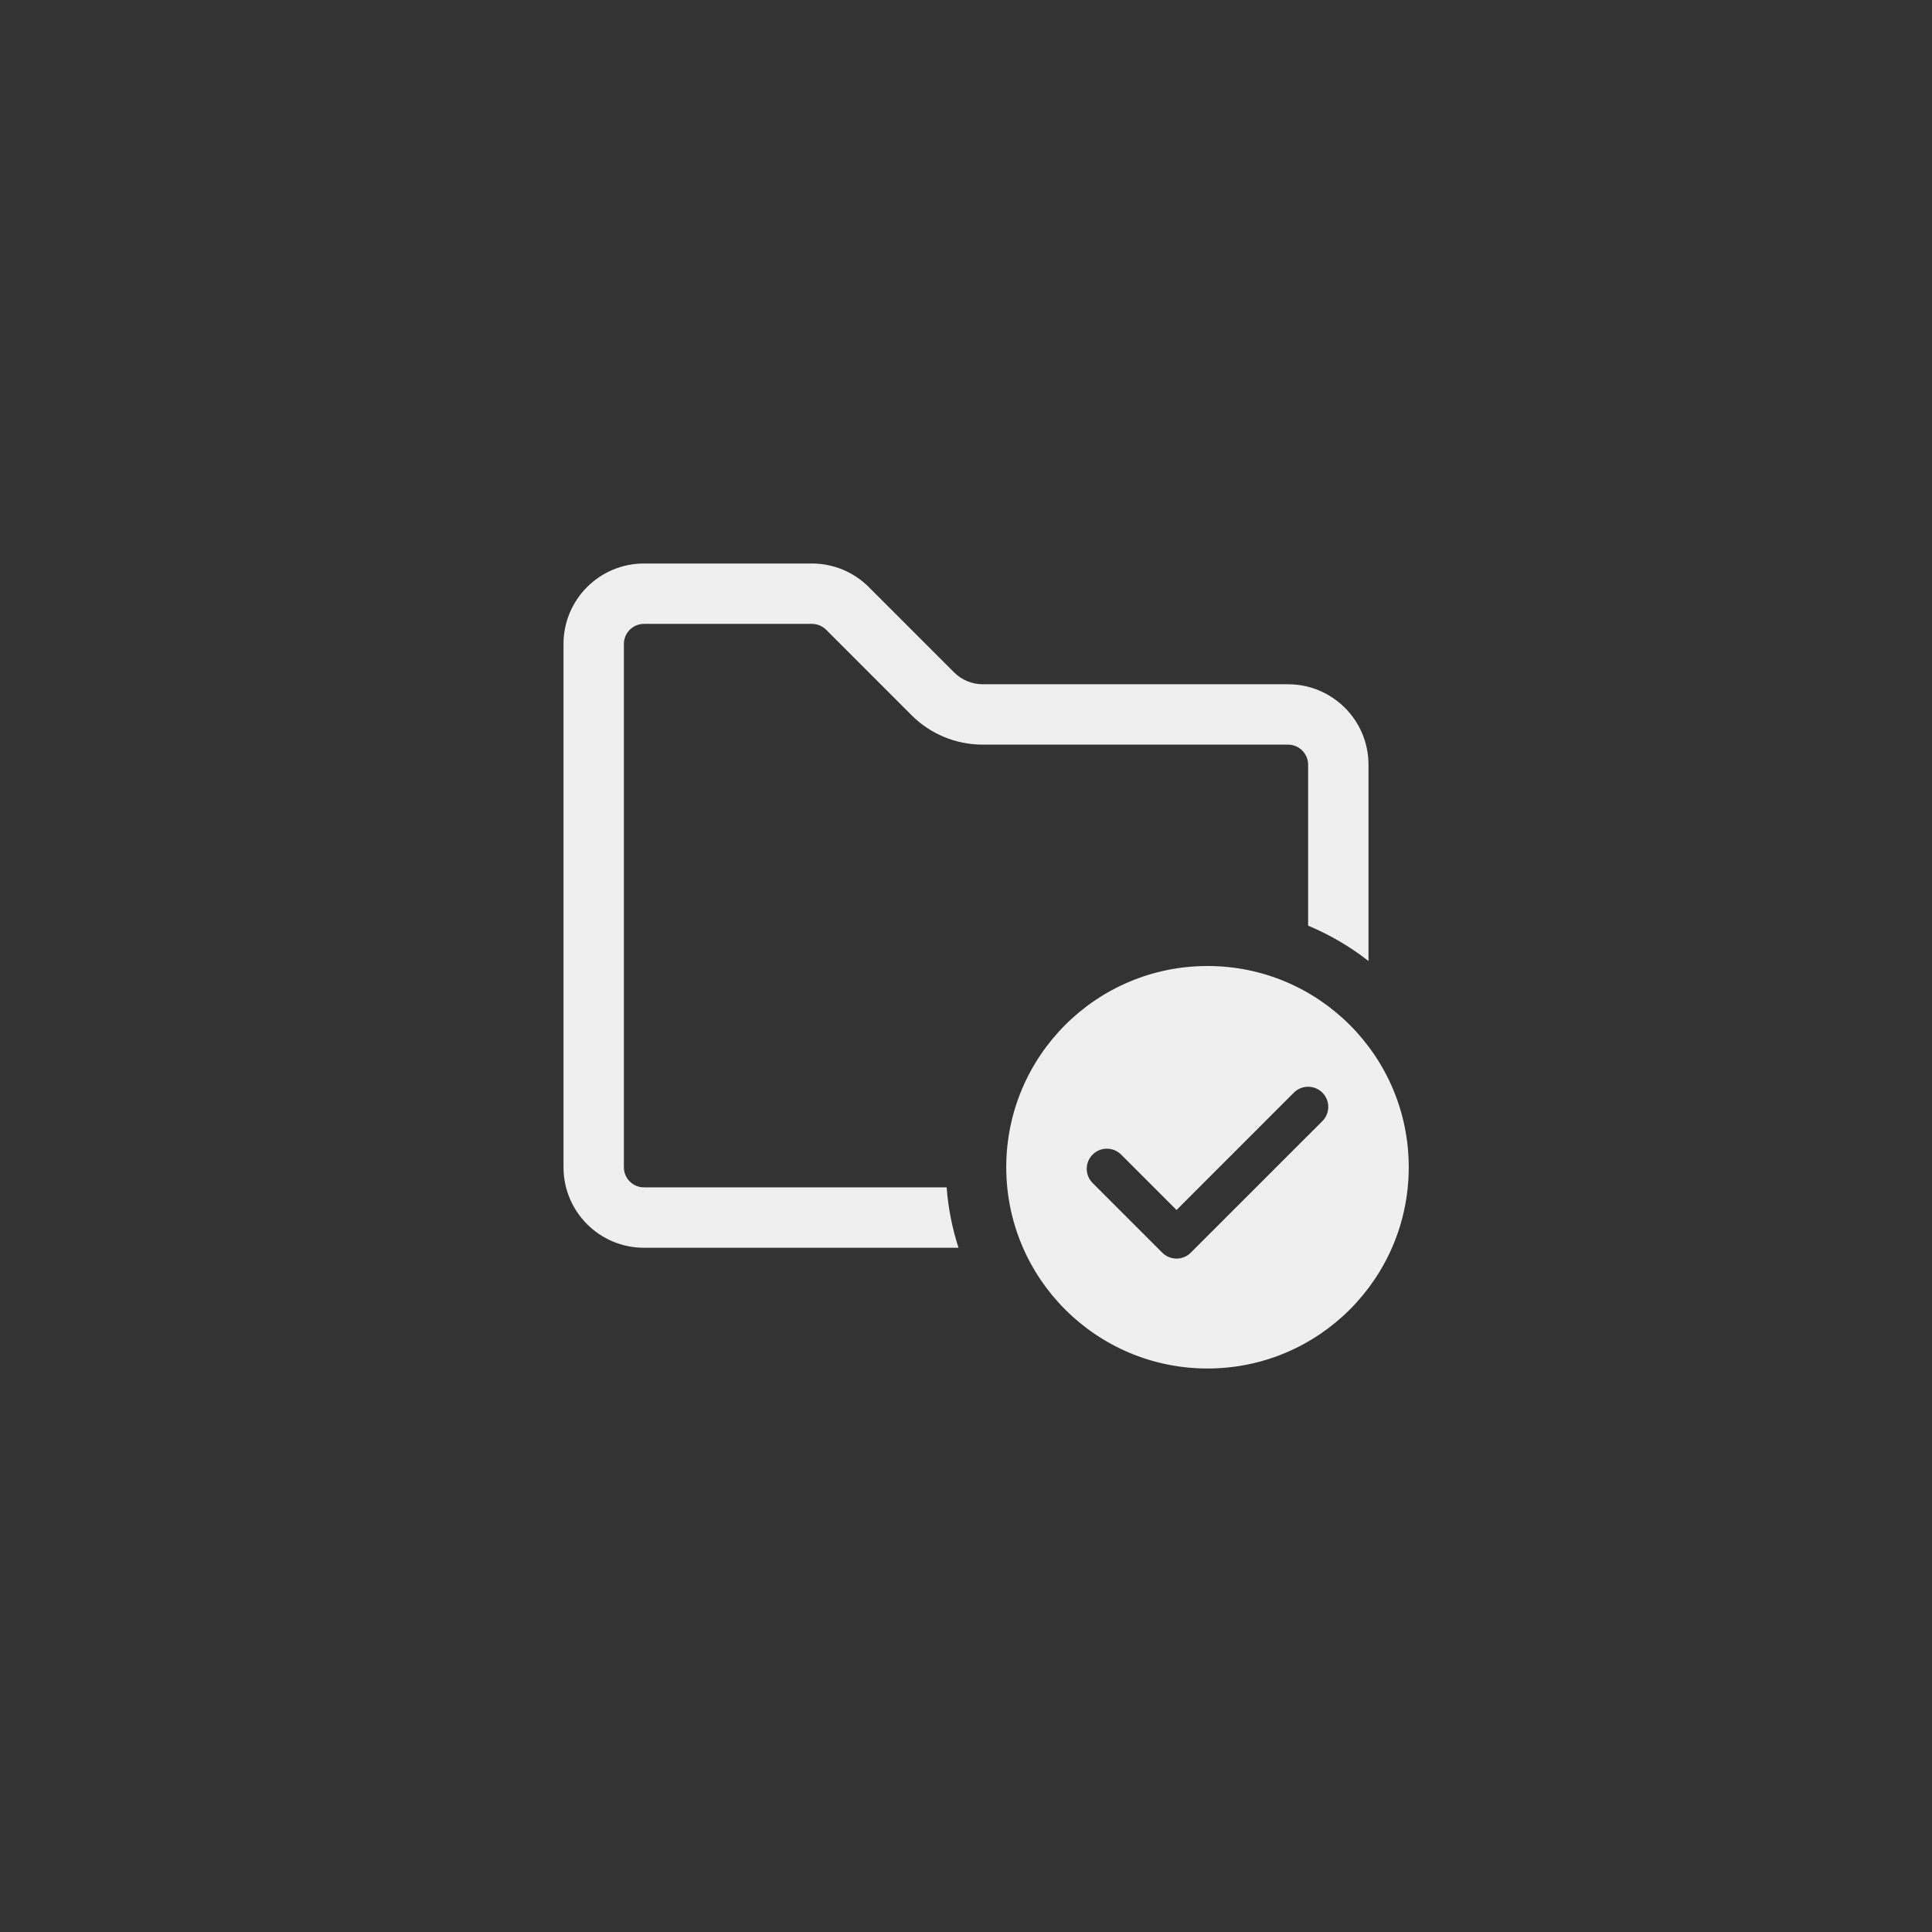 <svg width="48px" height="48px" viewBox="0 0 48 48" version="1.1" xmlns="http://www.w3.org/2000/svg" xmlns:xlink="http://www.w3.org/1999/xlink">
    <rect x="0" y="0" width="48" height="48" fill="#333333" stroke="none"/>
    <g id="btn_system_custom_folder_checked" stroke="none" stroke-width="1" fill="none" fill-rule="evenodd">
            <path d="M23.519,29.5 L16,29.5 C15.724,29.5 15.5,29.276 15.5,29 L15.5,16 C15.5,15.724 15.724,15.5 16,15.5 L20.172,15.5 C20.304,15.5 20.431,15.553 20.525,15.646 L22.646,17.768 C23.115,18.237 23.751,18.5 24.414,18.5 L32,18.5 C32.276,18.5 32.5,18.724 32.5,19 L32.5,22.998 C33.041,23.224 33.545,23.52 34,23.876 L34,19 C34,17.895 33.105,17 32,17 L24.414,17 C24.149,17 23.895,16.895 23.707,16.707 L21.586,14.586 C21.211,14.211 20.702,14 20.172,14 L16,14 C14.895,14 14,14.895 14,16 L14,29 C14,30.105 14.895,31 16,31 L23.814,31 C23.659,30.522 23.558,30.02 23.519,29.5 Z" id="Path" fill="#EFEFEF"></path>
            <path d="M30,24 C32.761,24 35,26.239 35,29 C35,31.761 32.761,34 30,34 C27.239,34 25,31.761 25,29 C25,26.239 27.239,24 30,24 Z M32.854,27.146 C32.658,26.951 32.342,26.951 32.146,27.146 L29.231,30.062 L27.854,28.685 C27.658,28.49 27.342,28.49 27.146,28.685 C26.951,28.88 26.951,29.197 27.146,29.392 L28.877,31.123 C29.073,31.318 29.389,31.318 29.584,31.123 L32.854,27.854 C33.049,27.658 33.049,27.342 32.854,27.146 Z" id="check" fill="#EFEFEF" fill-rule="nonzero"></path>
    </g>
</svg>